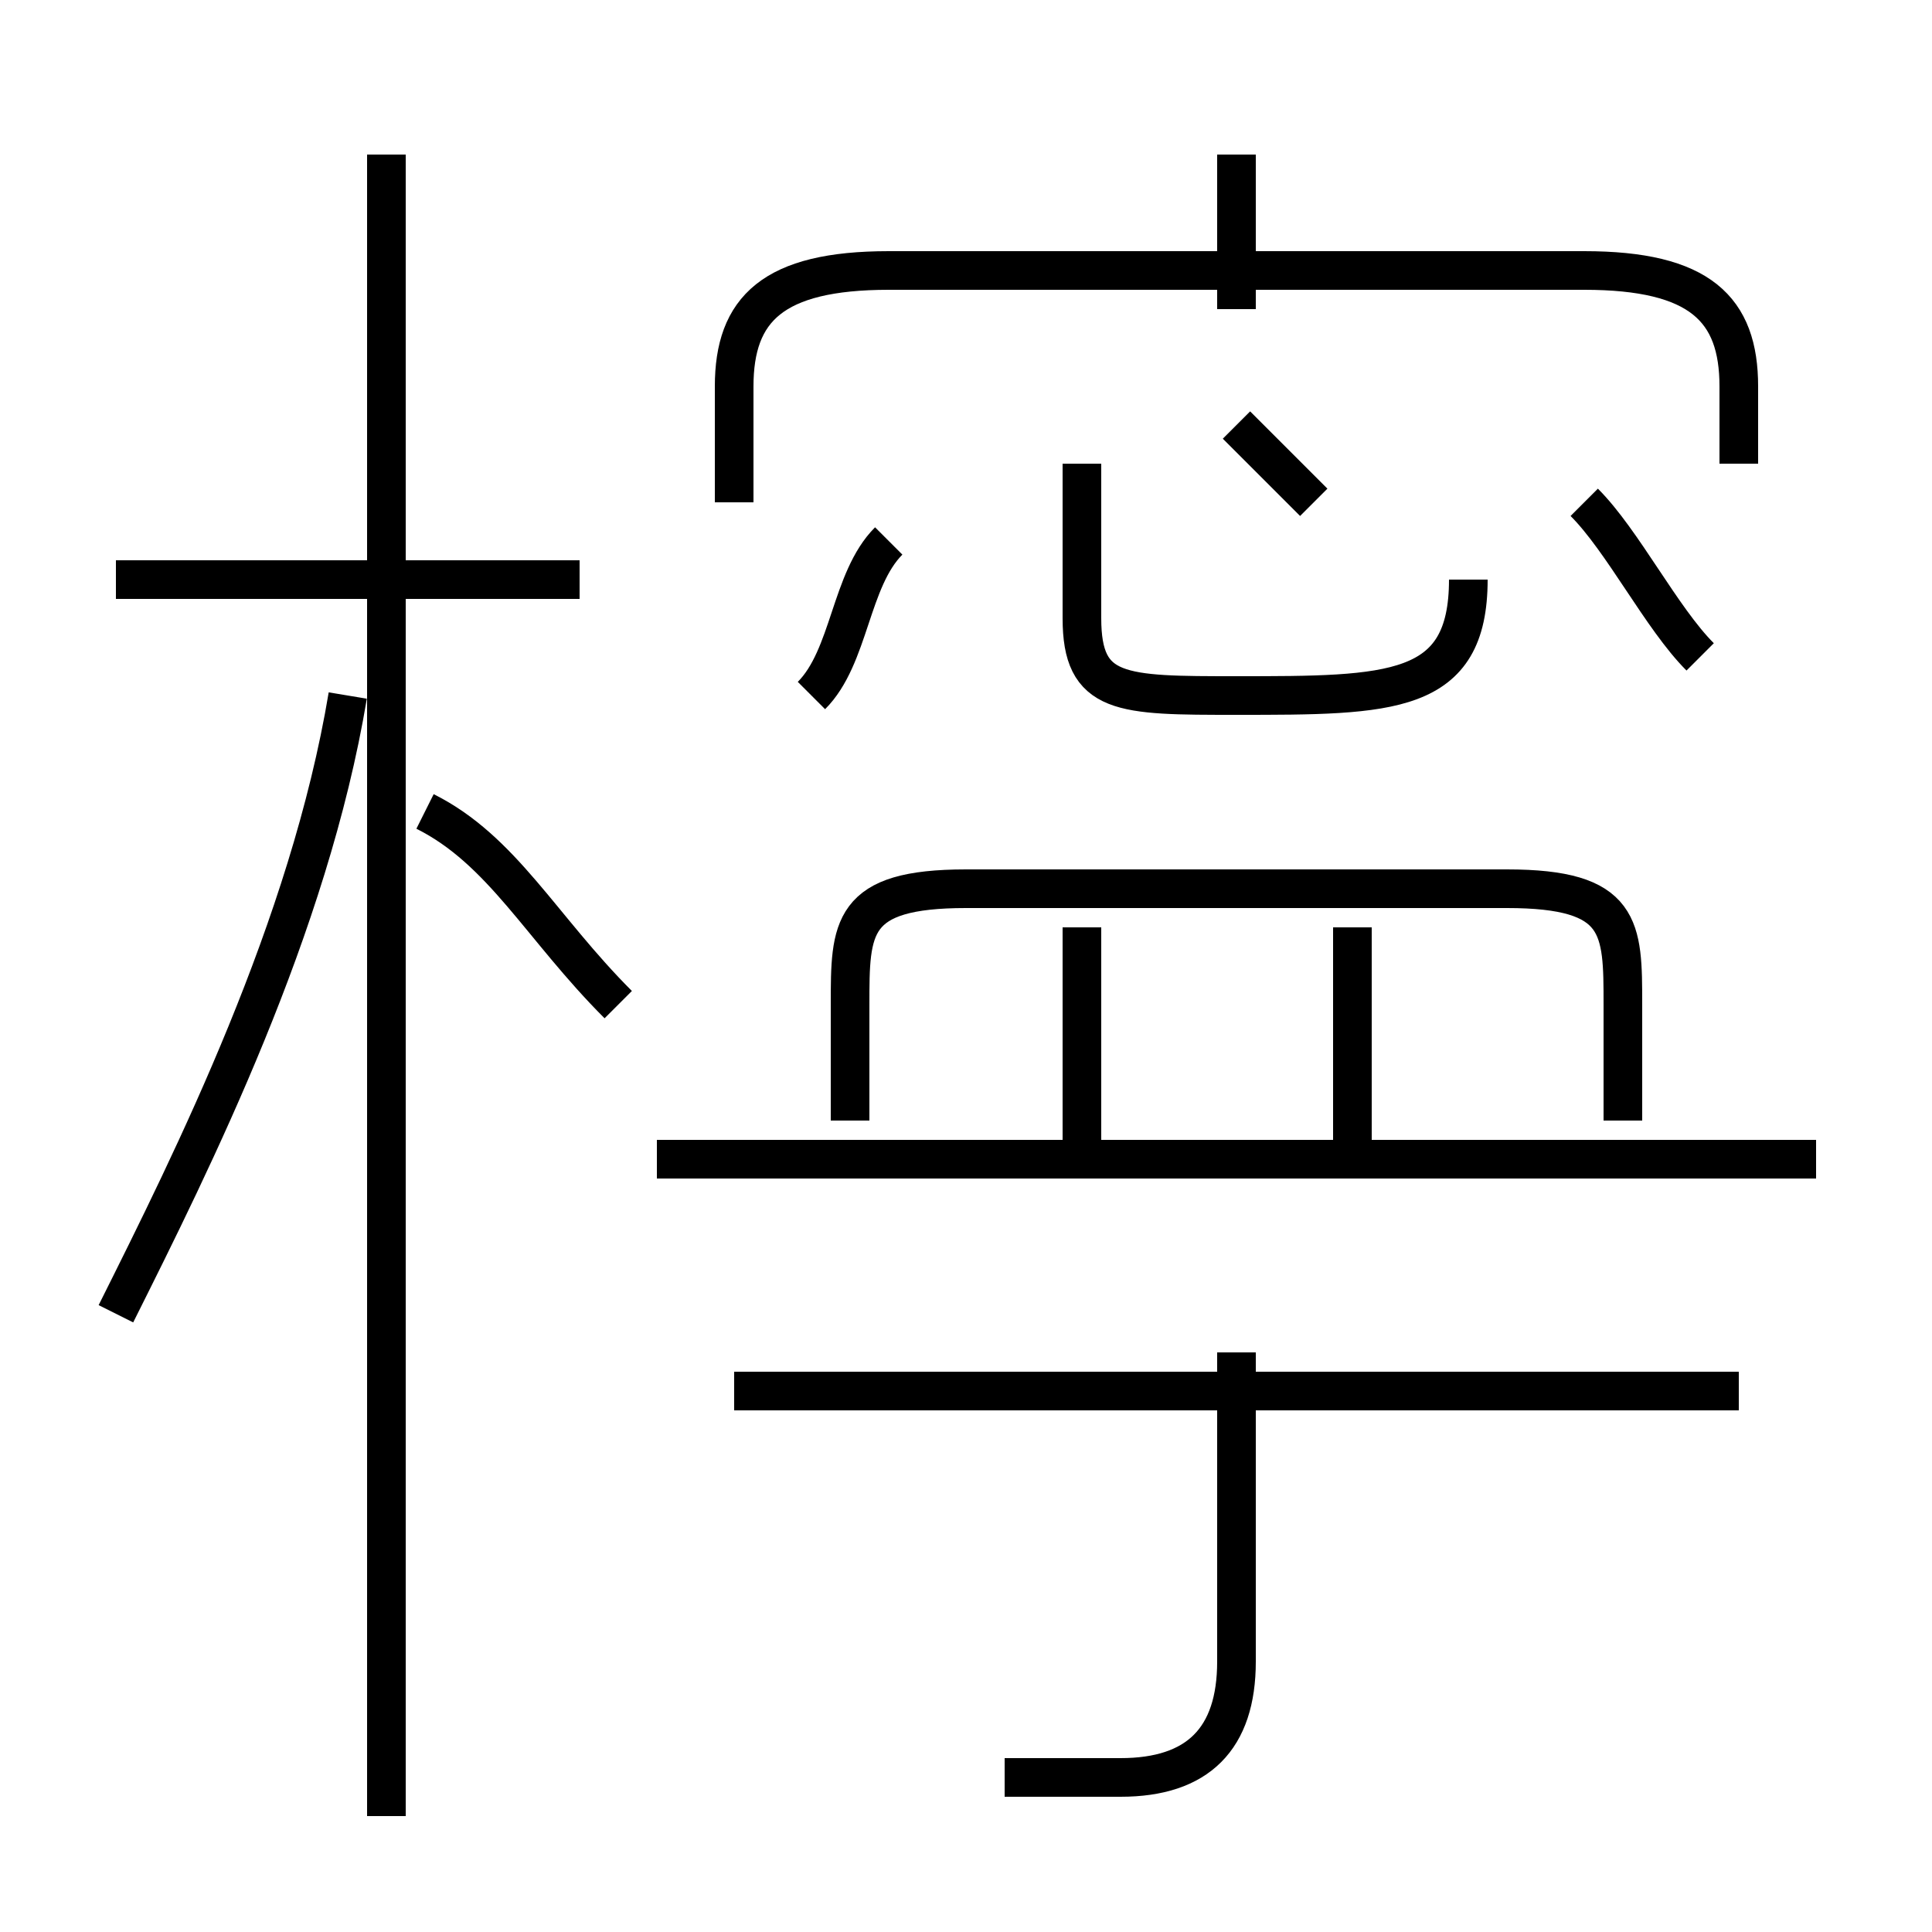 <?xml version='1.0' encoding='utf8'?>
<svg viewBox="0.0 -6.0 50.0 50.0" version="1.1" xmlns="http://www.w3.org/2000/svg">
<rect x="0.0" y="-6.0" width="50.0" height="50.0" fill="#808080" stroke="none"/>
<rect x="-1000" y="-1000" width="2000" height="2000" stroke="white" fill="white"/>
<g style="fill:white;stroke:#000000;  stroke-width:1">
<path d="M 45 -32 L 45 -34 C 45 -36 44 -37 41 -37 L 23 -37 C 20 -37 19 -36 19 -34 L 19 -31 M 3 -10 C 5 -14 8 -20 9 -26 M 26 2 C 27 2 28 2 29 2 C 31 2 32 1 32 -1 L 32 -9 M 16 -18 C 14 -20 13 -22 11 -23 M 15 -29 L 3 -29 M 45 -8 L 19 -8 M 47 -14 L 17 -14 M 28 -14 L 28 -20 M 21 -26 C 22 -27 22 -29 23 -30 M 42 -15 L 42 -18 C 42 -20 42 -21 39 -21 L 25 -21 C 22 -21 22 -20 22 -18 L 22 -15 M 35 -14 L 35 -20 M 38 -29 C 38 -26 36 -26 32 -26 C 29 -26 28 -26 28 -28 L 28 -32 M 34 -31 C 33 -32 33 -32 32 -33 M 44 -27 C 43 -28 42 -30 41 -31 M 32 -36 L 32 -40 M 10 3 L 10 -40" transform="translate(0.0 38.0)" />
</g>
</svg>